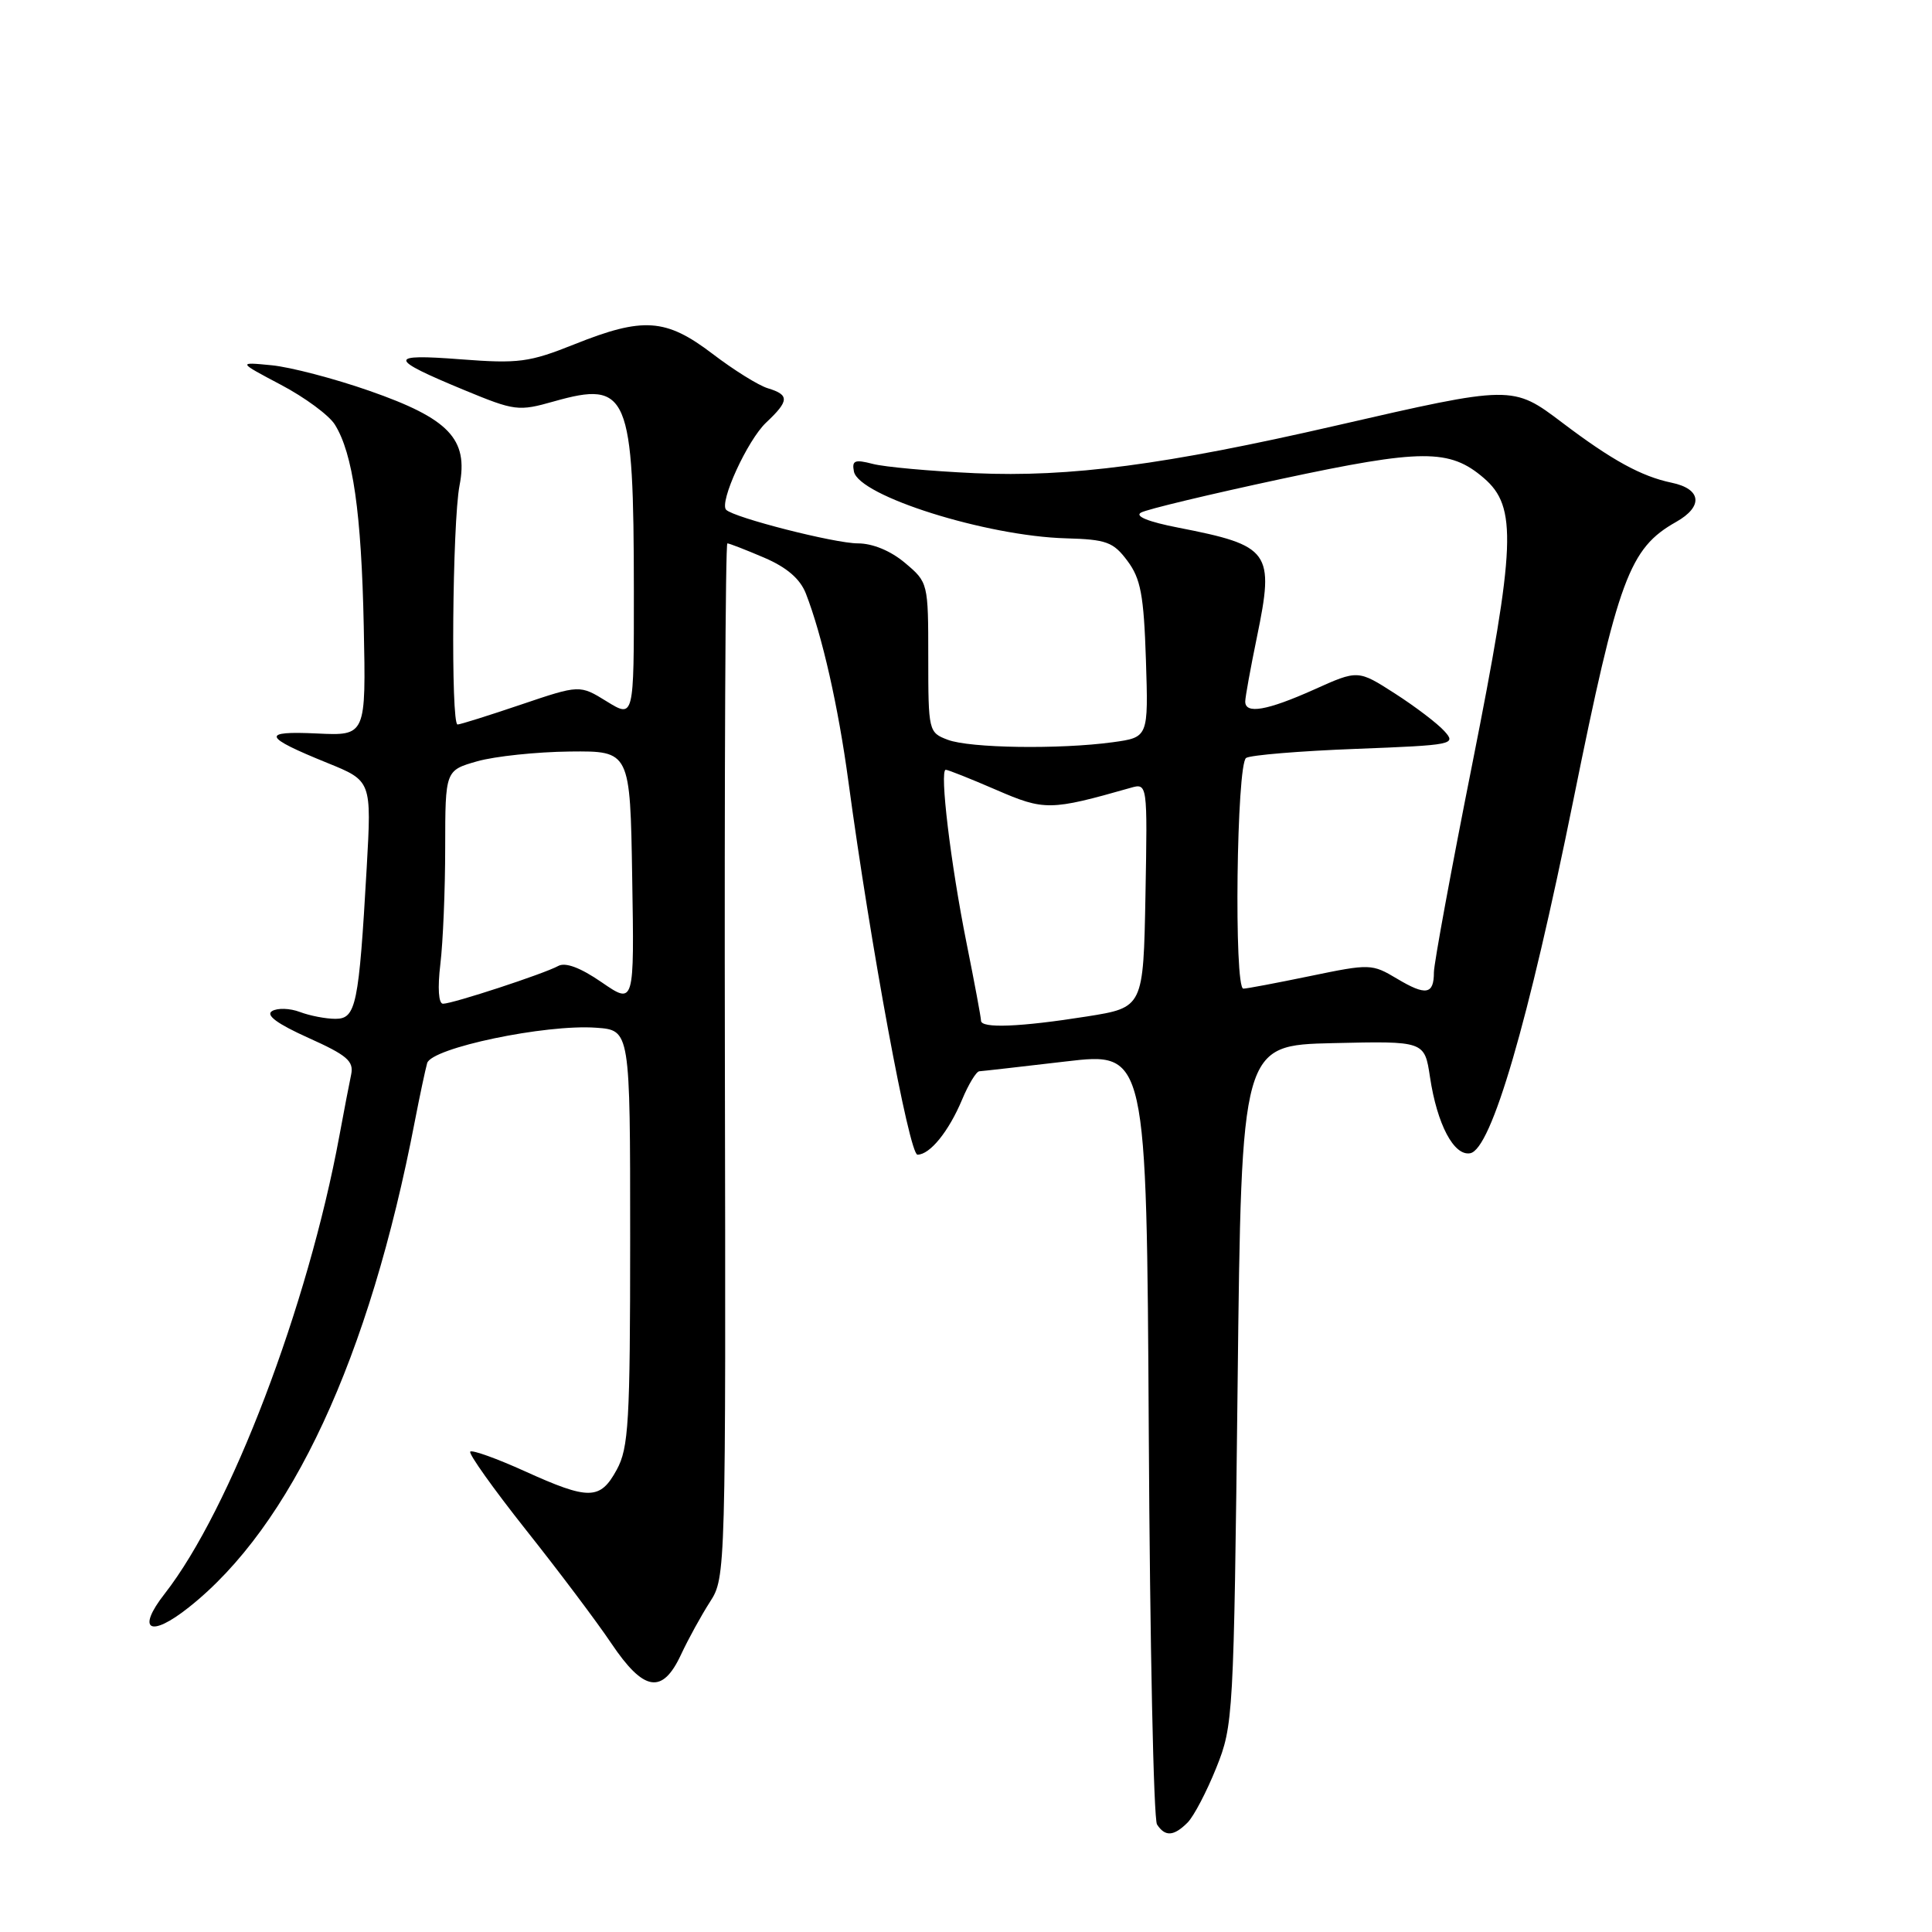 <?xml version="1.0" encoding="UTF-8" standalone="no"?>
<!DOCTYPE svg PUBLIC "-//W3C//DTD SVG 1.1//EN" "http://www.w3.org/Graphics/SVG/1.1/DTD/svg11.dtd" >
<svg xmlns="http://www.w3.org/2000/svg" xmlns:xlink="http://www.w3.org/1999/xlink" version="1.1" viewBox="0 0 256 256">
 <g >
 <path fill="currentColor"
d=" M 157.36 241.50 C 158.18 240.68 159.89 237.41 161.16 234.25 C 163.42 228.62 163.48 227.57 163.99 183.50 C 164.50 138.50 164.50 138.50 176.63 138.22 C 188.76 137.94 188.76 137.94 189.48 142.71 C 190.42 148.98 192.65 153.21 194.81 152.81 C 197.61 152.29 202.49 135.59 208.50 105.91 C 214.43 76.61 215.89 72.66 222.09 69.16 C 225.73 67.11 225.46 64.78 221.49 63.96 C 217.48 63.12 213.59 60.99 207.00 56.00 C 200.43 51.03 200.38 51.03 177.00 56.40 C 154.36 61.60 141.78 63.26 129.19 62.70 C 123.31 62.43 117.22 61.88 115.65 61.47 C 113.26 60.85 112.86 61.01 113.15 62.48 C 113.79 65.72 130.70 71.04 141.24 71.33 C 146.61 71.48 147.52 71.81 149.39 74.32 C 151.15 76.67 151.56 78.86 151.84 87.42 C 152.17 97.70 152.17 97.70 147.45 98.35 C 140.42 99.31 128.49 99.14 125.57 98.02 C 123.05 97.07 123.00 96.86 123.00 87.11 C 123.00 77.25 122.98 77.16 119.92 74.59 C 118.03 72.99 115.63 72.00 113.67 72.00 C 110.61 72.00 97.27 68.60 96.22 67.55 C 95.26 66.59 99.05 58.30 101.53 55.98 C 104.58 53.11 104.62 52.32 101.75 51.45 C 100.51 51.08 97.21 49.02 94.41 46.88 C 88.23 42.18 85.23 41.97 76.09 45.63 C 70.13 48.01 68.72 48.20 61.03 47.61 C 51.32 46.86 51.40 47.50 61.50 51.68 C 68.22 54.46 68.70 54.52 73.39 53.19 C 83.25 50.40 83.97 52.12 83.99 78.33 C 84.00 95.16 84.00 95.16 80.41 92.95 C 76.82 90.73 76.82 90.73 69.04 93.36 C 64.76 94.81 60.97 96.00 60.63 96.00 C 59.72 96.00 59.94 69.26 60.89 64.33 C 62.09 58.17 59.51 55.47 48.93 51.78 C 44.29 50.16 38.48 48.64 36.00 48.40 C 31.50 47.96 31.50 47.96 37.23 50.99 C 40.38 52.65 43.60 55.02 44.37 56.26 C 46.76 60.08 47.89 67.92 48.20 83.00 C 48.50 97.50 48.50 97.50 42.00 97.19 C 34.54 96.84 34.82 97.62 43.37 101.09 C 49.24 103.47 49.24 103.47 48.59 114.98 C 47.55 133.20 47.18 135.00 44.45 135.00 C 43.17 135.00 41.05 134.59 39.73 134.09 C 38.41 133.59 36.75 133.54 36.04 133.98 C 35.17 134.51 36.75 135.67 40.86 137.52 C 45.98 139.82 46.90 140.60 46.53 142.38 C 46.28 143.55 45.58 147.20 44.97 150.50 C 40.80 173.10 30.53 200.03 21.82 211.18 C 18.03 216.03 19.87 217.07 25.02 212.98 C 38.60 202.23 48.93 180.00 54.98 148.50 C 55.62 145.20 56.35 141.77 56.60 140.87 C 57.17 138.86 72.26 135.69 79.00 136.18 C 83.50 136.50 83.50 136.50 83.50 164.00 C 83.50 188.46 83.30 191.86 81.72 194.75 C 79.52 198.78 78.05 198.80 69.53 194.94 C 65.82 193.26 62.57 192.09 62.31 192.35 C 62.06 192.61 65.37 197.26 69.67 202.69 C 73.98 208.11 79.08 214.89 81.00 217.75 C 85.31 224.16 87.77 224.55 90.24 219.24 C 91.20 217.18 92.93 214.04 94.08 212.25 C 96.16 209.03 96.18 208.46 96.05 140.50 C 95.98 102.83 96.12 72.00 96.38 72.00 C 96.63 72.00 98.82 72.85 101.25 73.89 C 104.26 75.18 106.02 76.70 106.78 78.64 C 108.95 84.22 111.08 93.64 112.41 103.50 C 115.34 125.22 120.47 153.00 121.57 153.00 C 123.22 153.00 125.71 149.93 127.48 145.71 C 128.33 143.67 129.36 141.98 129.76 141.95 C 130.17 141.93 135.32 141.34 141.22 140.65 C 151.93 139.39 151.93 139.39 152.22 189.95 C 152.37 217.75 152.86 241.06 153.31 241.75 C 154.38 243.40 155.53 243.33 157.36 241.50 Z  M 129.99 135.25 C 129.99 134.84 129.13 130.22 128.08 125.00 C 125.96 114.43 124.47 102.00 125.32 102.00 C 125.62 102.00 128.63 103.20 132.00 104.66 C 138.39 107.43 139.17 107.42 149.78 104.40 C 152.05 103.75 152.05 103.75 151.78 118.63 C 151.50 133.50 151.50 133.50 144.00 134.69 C 135.16 136.09 130.00 136.29 129.99 135.25 Z  M 58.35 127.75 C 58.70 124.86 58.99 117.90 58.99 112.29 C 59.00 102.08 59.00 102.08 63.25 100.87 C 65.59 100.21 71.10 99.63 75.50 99.58 C 83.50 99.50 83.50 99.50 83.77 116.31 C 84.05 133.13 84.05 133.13 79.73 130.16 C 76.90 128.21 74.91 127.47 73.96 128.00 C 72.09 129.03 59.98 133.00 58.70 133.00 C 58.11 133.00 57.97 130.92 58.35 127.75 Z  M 185.11 129.68 C 181.79 127.70 181.53 127.69 173.61 129.33 C 169.15 130.25 165.16 131.01 164.75 131.00 C 163.49 131.00 163.85 101.21 165.12 100.43 C 165.73 100.05 172.27 99.51 179.64 99.23 C 192.60 98.73 193.00 98.65 191.38 96.87 C 190.46 95.85 187.51 93.61 184.83 91.89 C 179.94 88.75 179.94 88.75 174.10 91.38 C 167.89 94.16 165.00 94.66 165.00 92.96 C 165.00 92.38 165.70 88.54 166.55 84.41 C 168.89 73.08 168.33 72.30 156.15 69.92 C 152.17 69.15 150.32 68.40 151.19 67.92 C 151.94 67.49 160.31 65.49 169.78 63.46 C 188.43 59.47 192.09 59.45 196.62 63.35 C 201.05 67.16 200.85 72.19 195.10 101.15 C 192.29 115.25 190.00 127.71 190.00 128.84 C 190.00 131.79 188.94 131.97 185.11 129.68 Z "/>
</g>
</svg>